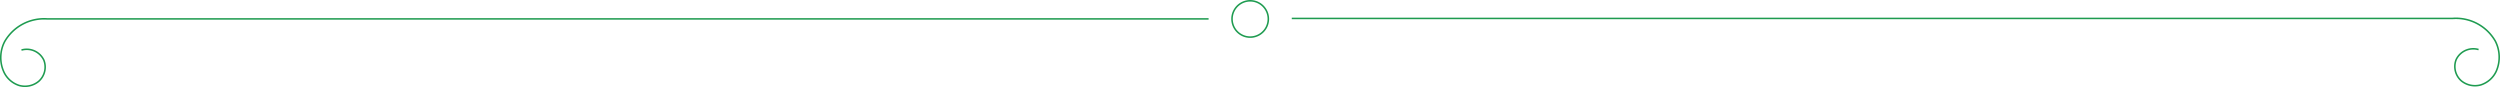 <svg xmlns="http://www.w3.org/2000/svg" viewBox="0 0 1595.67 55.56"><defs><style>.cls-1,.cls-2{fill:none;stroke:#1e9b50;stroke-linejoin:round;}.cls-1{stroke-linecap:square;}</style></defs><g id="Layer_2" data-name="Layer 2"><g id="Layer_1-2" data-name="Layer 1"><path class="cls-1" d="M770.9,12.07H30.22A29,29,0,0,0,3,26.5a22.21,22.21,0,0,0-.67,19.12,16.18,16.18,0,0,0,9.89,8.92A13.72,13.72,0,0,0,24.7,51.91,12.15,12.15,0,0,0,28,38.41a12.06,12.06,0,0,0-13.81-6.6"/><path class="cls-2" d="M786.36,12.28a11.59,11.59,0,1,1,3.52,8.14A11.57,11.57,0,0,1,786.36,12.28Z"/><path class="cls-1" d="M825,11.76h740.47a29,29,0,0,1,27.21,14.48,22.47,22.47,0,0,1,.67,19.07,16.33,16.33,0,0,1-4,5.49,16.59,16.59,0,0,1-5.89,3.38,13.86,13.86,0,0,1-6.59.23,13.72,13.72,0,0,1-5.93-2.86,12.15,12.15,0,0,1-3.75-6.24,12,12,0,0,1,.5-7.26,12.07,12.07,0,0,1,13.81-6.55"/></g></g></svg>